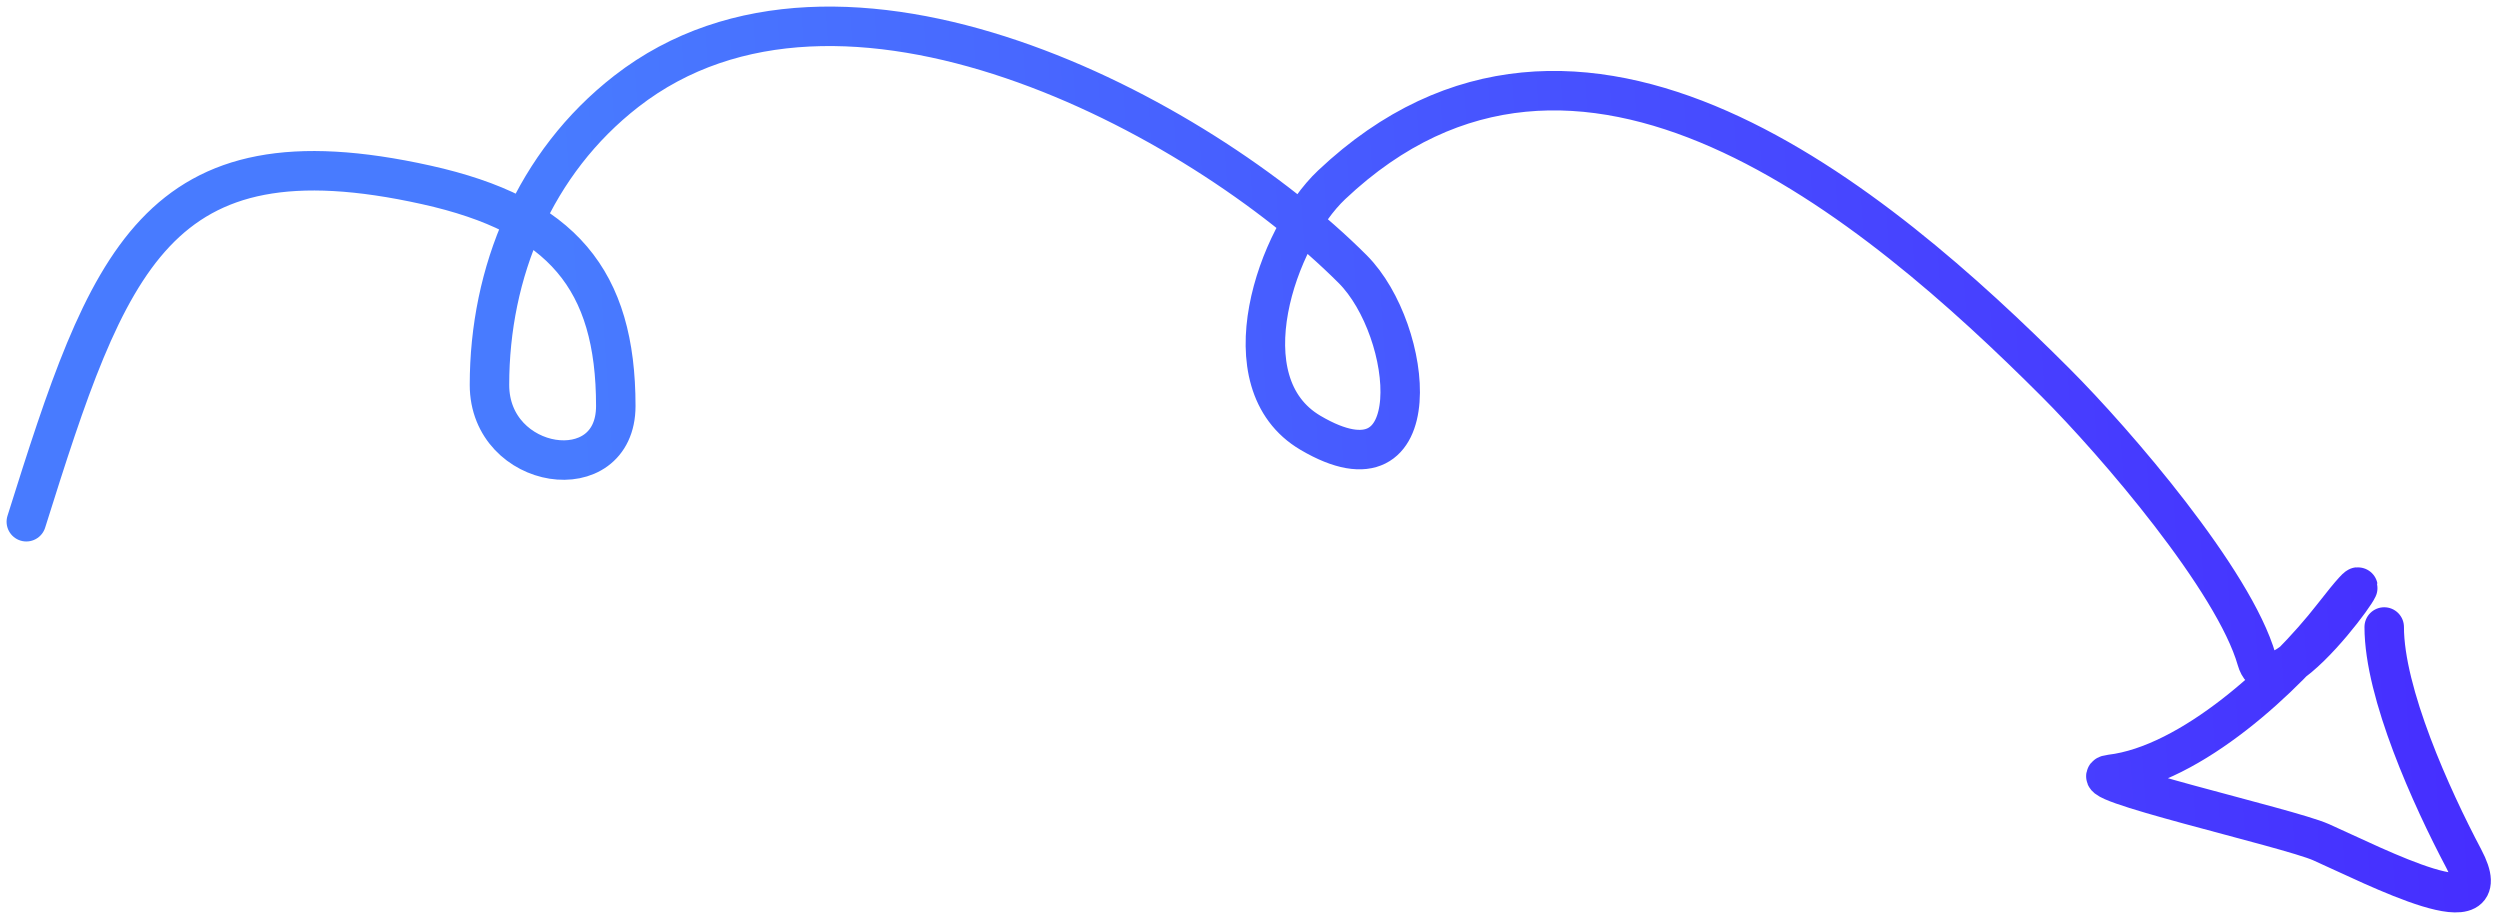 <svg width="190" height="70" fill="none" xmlns="http://www.w3.org/2000/svg"><path d="M2 39.652c6.226-19.811 9.776-30.183 30.4-25.6 10.332 2.296 14.4 7.203 14.4 16.8 0 6.38-9.6 4.947-9.6-1.6 0-8.544 3.41-16.874 10.4-22.311 16.325-12.697 43.417 1.728 55.2 13.51 4.682 4.683 5.958 17.832-3.2 12.445-6.468-3.804-2.549-14.926 1.6-18.844 18.793-17.75 41.437 1.437 55.022 15.022 4.565 4.565 13.569 15.045 15.289 21.067 1.395 4.88 11.952-11.227 5.778-3.29-3.573 4.595-10.743 11.278-16.889 12-2.964.35 13.511 4.05 16 5.156 4.177 1.857 13.825 6.876 10.844 1.245-2.468-4.662-6.044-12.583-6.044-17.6" stroke="url(#paint0_linear_385_43551)" stroke-width="3" stroke-linecap="round"/><defs><linearGradient id="paint0_linear_385_43551" x1="46.014" y1="67.845" x2="200.747" y2="57.363" gradientUnits="userSpaceOnUse"><stop stop-color="#487BFF"/><stop offset="1" stop-color="#4627FF"/></linearGradient></defs></svg>